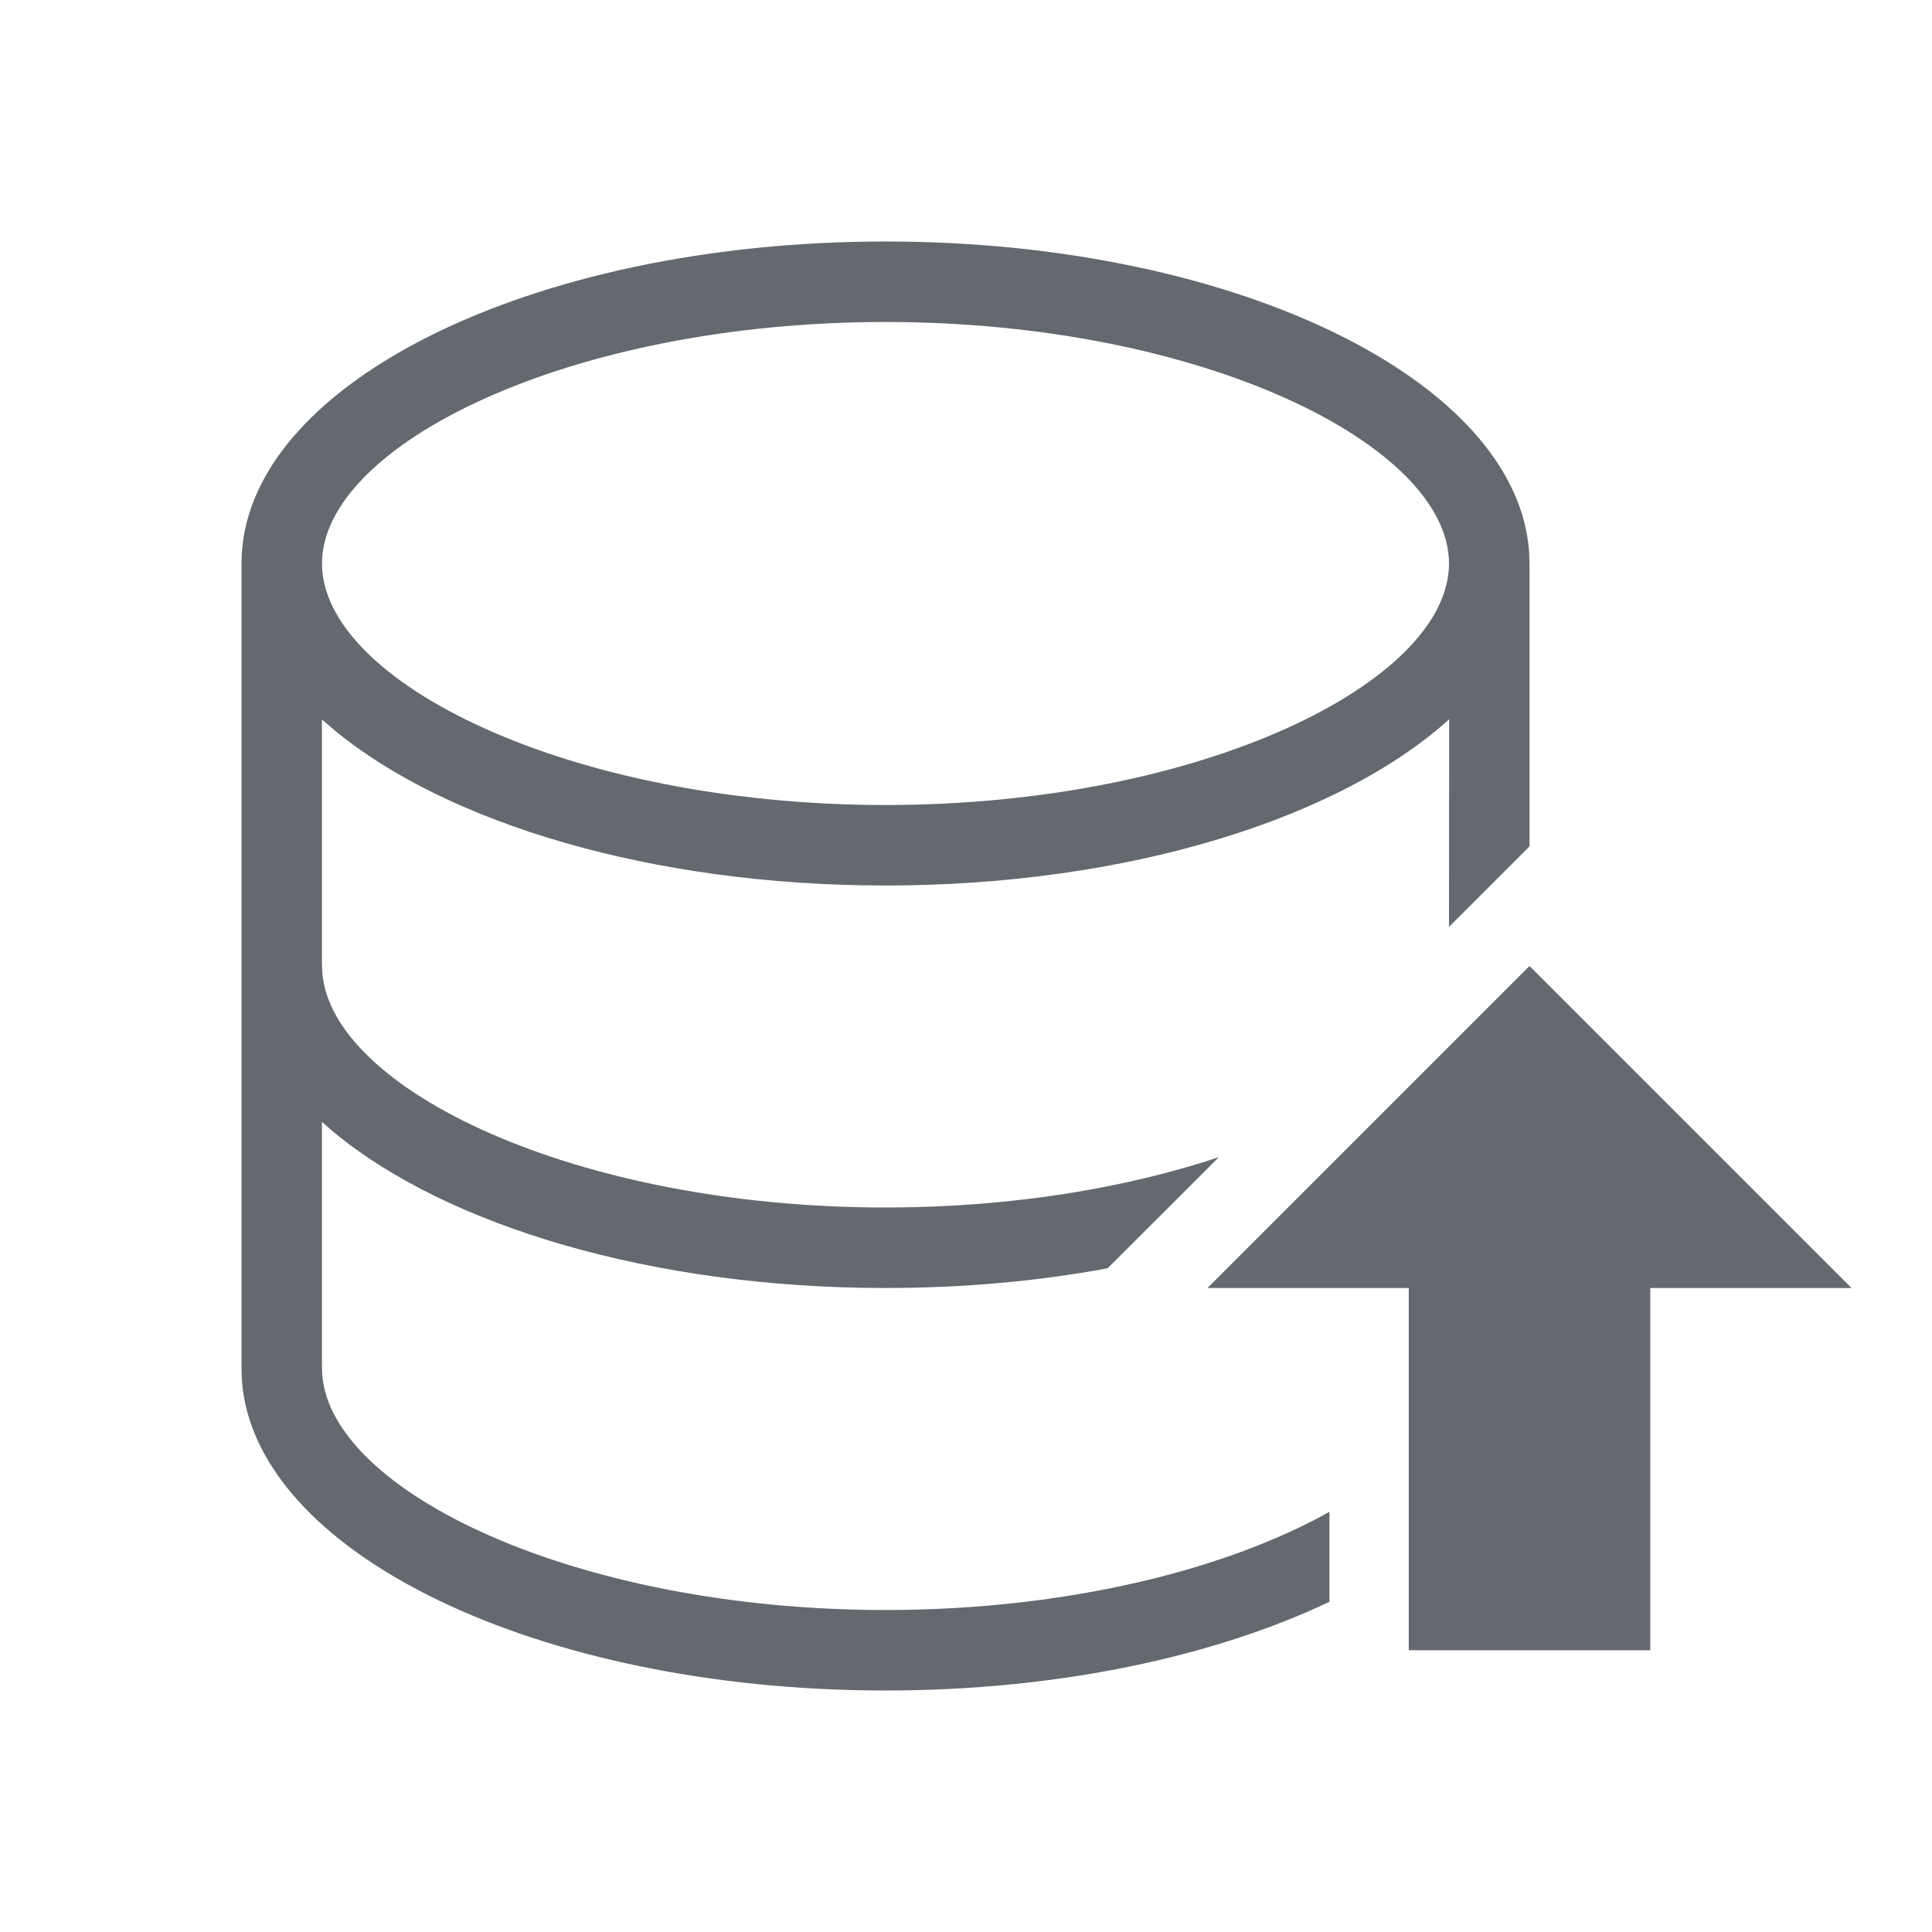 <svg width="24" height="24" viewBox="0 0 24 24" xmlns="http://www.w3.org/2000/svg">
    <g fill="#63696F" fill-rule="evenodd">
        <path d="M11 3c4.32 0 7.84 1.712 7.995 3.853L19 7v3.514l-1 1 .002-2.577.014-.014C16.656 10.161 14.024 11 11 11c-2.903 0-5.445-.773-6.847-1.93l-.154-.133v3.027l.004.11C4.108 13.53 7.15 15 11 15c1.564 0 2.99-.242 4.141-.625l-1.382 1.38C12.9 15.915 11.97 16 11 16c-2.904 0-5.446-.774-6.848-1.931l-.153-.132v3.027l.004.11C4.108 18.53 7.15 20 11 20c2.268 0 4.246-.508 5.515-1.22v1.118C15.08 20.58 13.138 21 11 21c-4.32 0-7.84-1.712-7.995-3.853L3 17V7c0-2.21 3.582-4 8-4zm0 1C7.063 4 4 5.532 4 7s3.063 3 7 3 7-1.532 7-3-3.063-3-7-3z" fill-rule="nonzero"/>
        <path d="m15 16 4-4 4 4h-2.5v4.5h-3V16H15z"/>
    </g>
</svg>
